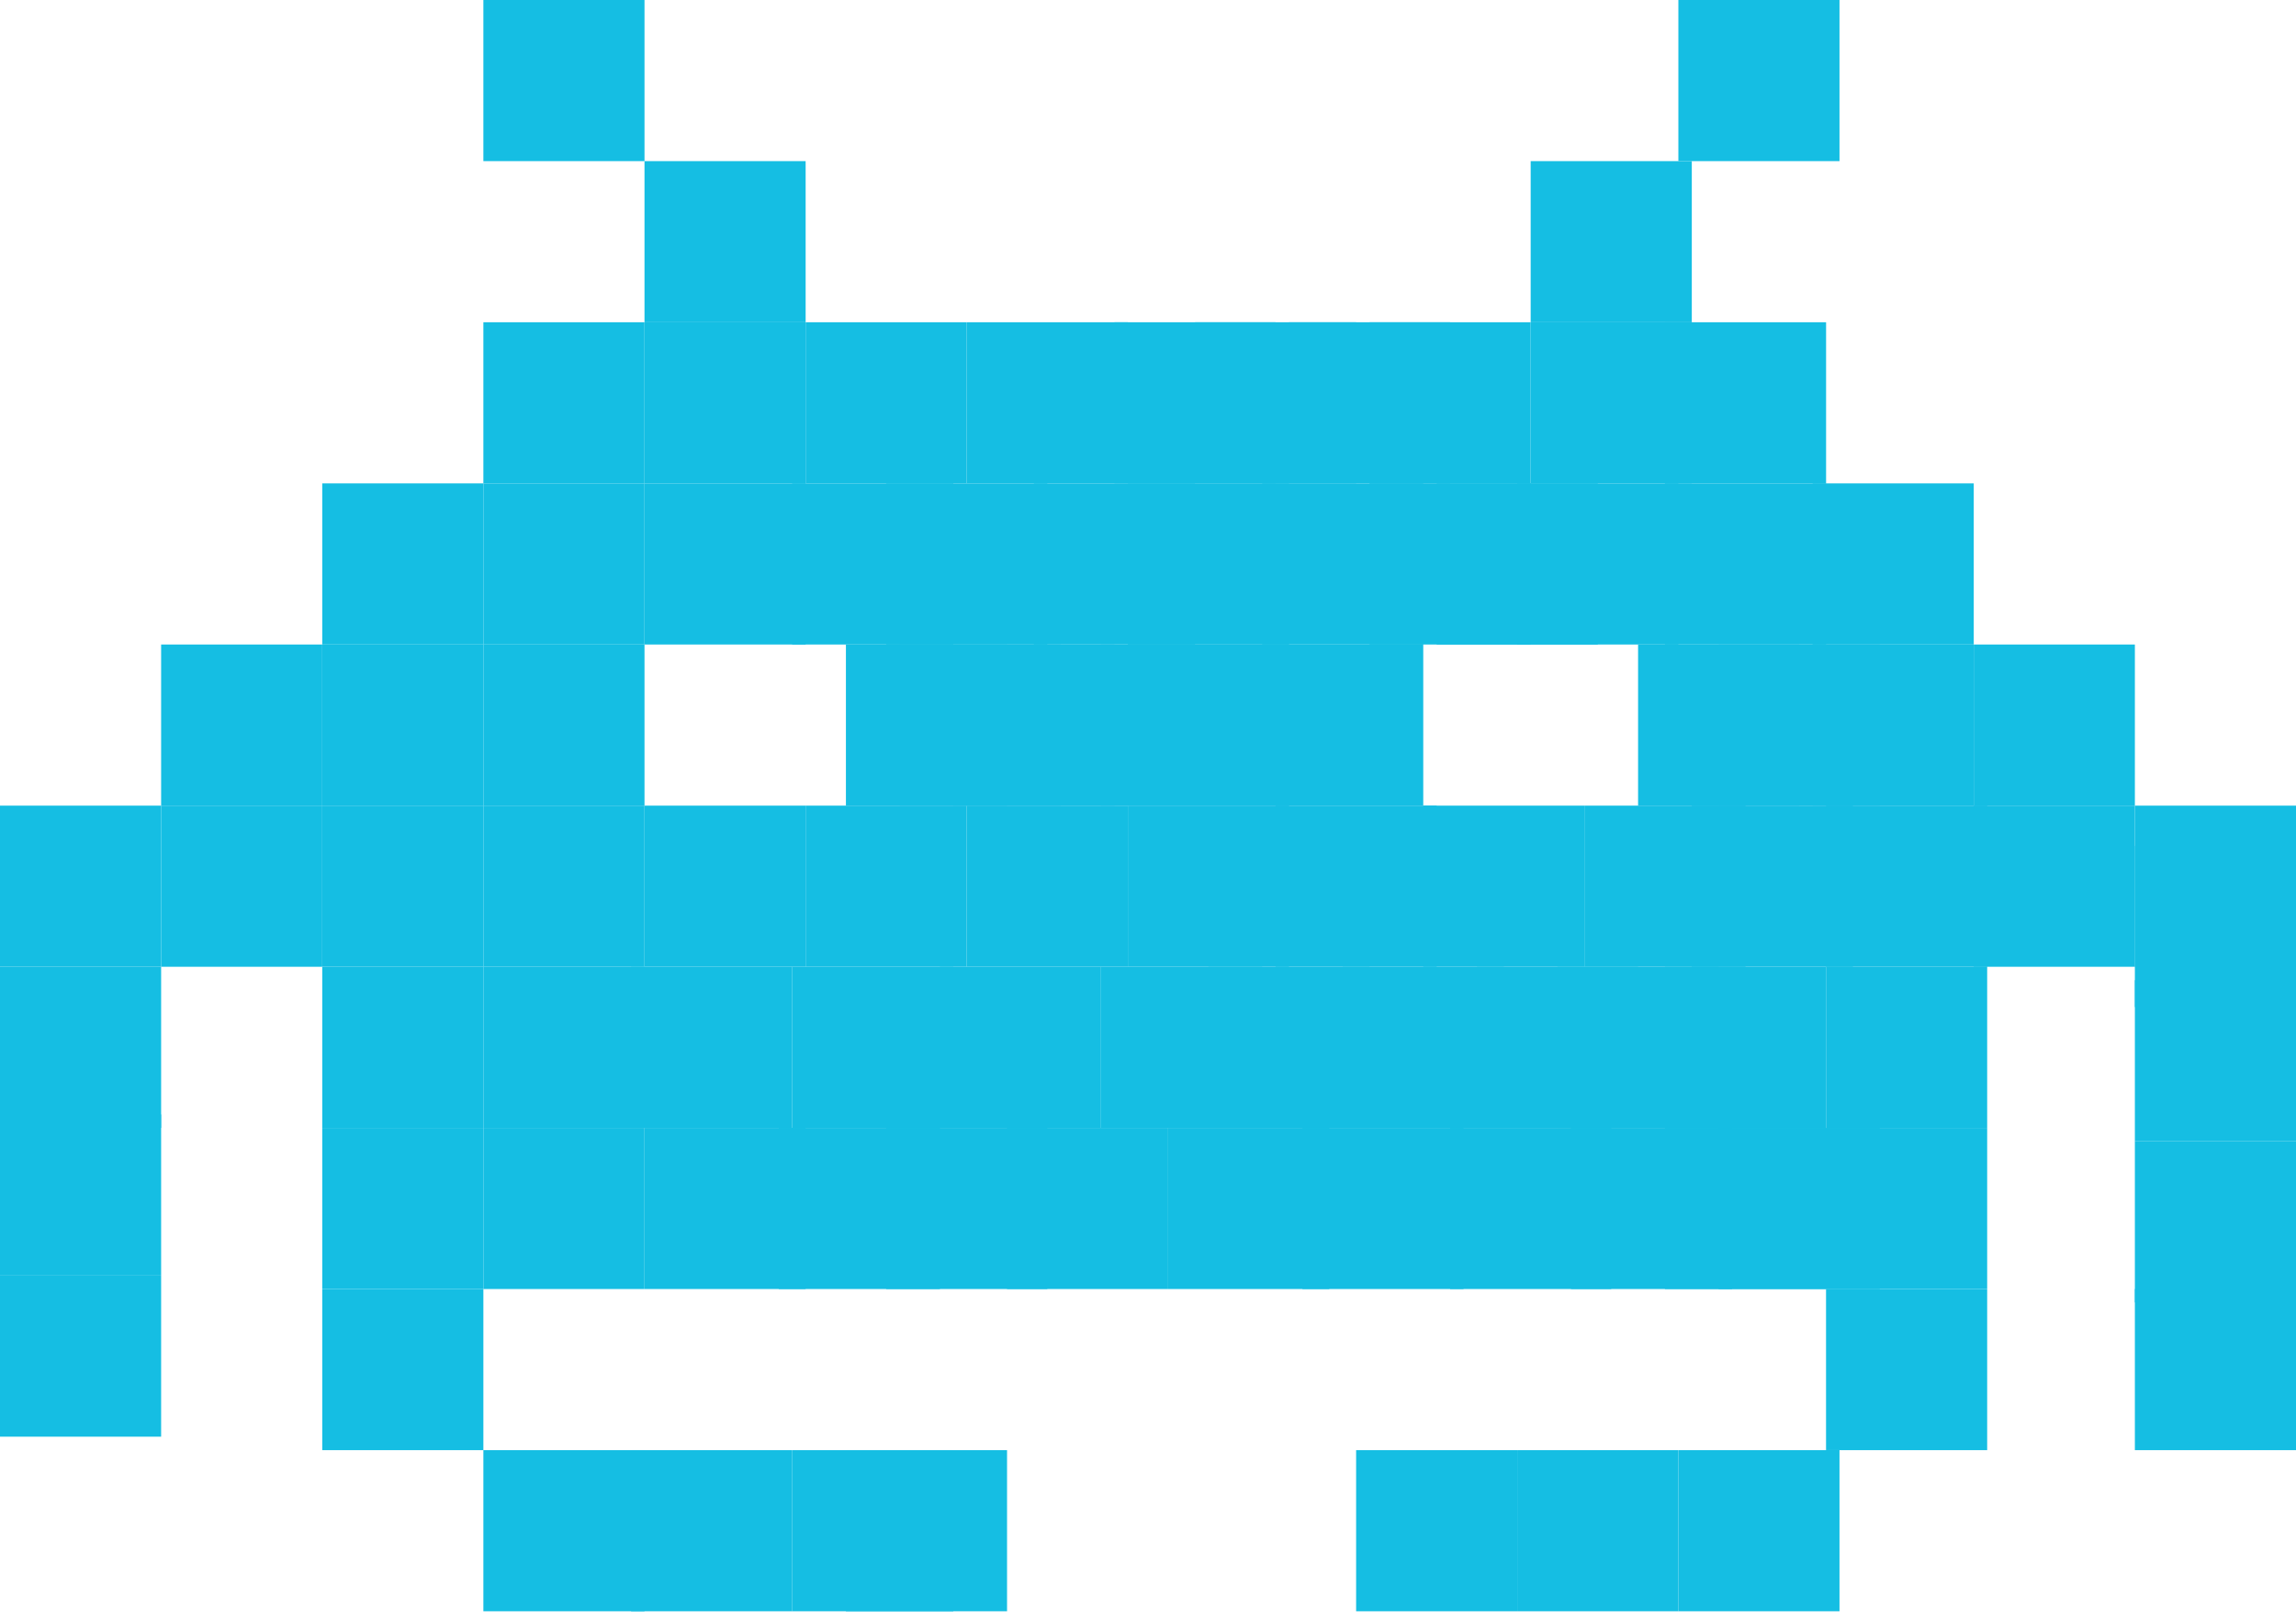 <svg width="51" height="36" viewBox="0 0 51 36" fill="none" xmlns="http://www.w3.org/2000/svg">
<rect x="10.737" width="3.579" height="3.579" fill="#15BEE3"/>
<rect x="14.316" y="3.579" width="3.579" height="3.579" fill="#15BEE3"/>
<rect x="14.316" y="7.158" width="3.579" height="3.579" fill="#15BEE3"/>
<rect x="17.895" y="7.158" width="3.579" height="3.579" fill="#15BEE3"/>
<rect x="21.474" y="7.158" width="3.579" height="3.579" fill="#15BEE3"/>
<rect x="24.754" y="7.158" width="3.579" height="3.579" fill="#15BEE3"/>
<rect x="26.544" y="7.158" width="3.579" height="3.579" fill="#15BEE3"/>
<rect x="28.632" y="7.158" width="3.579" height="3.579" fill="#15BEE3"/>
<rect x="30.421" y="7.158" width="3.579" height="3.579" fill="#15BEE3"/>
<rect x="34" y="7.158" width="3.579" height="3.579" fill="#15BEE3"/>
<rect x="36.983" y="7.158" width="3.579" height="3.579" fill="#15BEE3"/>
<rect x="34" y="3.579" width="3.579" height="3.579" fill="#15BEE3"/>
<rect x="37.281" width="3.579" height="3.579" fill="#15BEE3"/>
<rect x="10.737" y="7.158" width="3.579" height="3.579" fill="#15BEE3"/>
<rect x="7.158" y="10.737" width="3.579" height="3.579" fill="#15BEE3"/>
<rect x="10.737" y="10.737" width="3.579" height="3.579" fill="#15BEE3"/>
<rect x="10.737" y="14.316" width="3.579" height="3.579" fill="#15BEE3"/>
<rect x="7.158" y="14.316" width="3.579" height="3.579" fill="#15BEE3"/>
<rect x="3.579" y="14.316" width="3.579" height="3.579" fill="#15BEE3"/>
<rect y="17.895" width="3.579" height="3.579" fill="#15BEE3"/>
<rect y="21.474" width="3.579" height="3.579" fill="#15BEE3"/>
<rect y="24.754" width="3.579" height="3.579" fill="#15BEE3"/>
<rect y="28.333" width="3.579" height="3.579" fill="#15BEE3"/>
<rect x="3.579" y="17.895" width="3.579" height="3.579" fill="#15BEE3"/>
<rect x="7.158" y="17.895" width="3.579" height="3.579" fill="#15BEE3"/>
<rect x="7.158" y="21.474" width="3.579" height="3.579" fill="#15BEE3"/>
<rect x="10.737" y="21.474" width="3.579" height="3.579" fill="#15BEE3"/>
<rect x="14.018" y="21.474" width="3.579" height="3.579" fill="#15BEE3"/>
<rect x="17.596" y="21.474" width="3.579" height="3.579" fill="#15BEE3"/>
<rect x="20.877" y="21.474" width="3.579" height="3.579" fill="#15BEE3"/>
<rect x="24.456" y="21.474" width="3.579" height="3.579" fill="#15BEE3"/>
<rect x="26.842" y="21.474" width="3.579" height="3.579" fill="#15BEE3"/>
<rect x="29.825" y="21.474" width="3.579" height="3.579" fill="#15BEE3"/>
<rect x="32.807" y="21.474" width="3.579" height="3.579" fill="#15BEE3"/>
<rect x="36.983" y="21.474" width="3.579" height="3.579" fill="#15BEE3"/>
<rect x="34.596" y="21.474" width="3.579" height="3.579" fill="#15BEE3"/>
<rect x="7.158" y="25.053" width="3.579" height="3.579" fill="#15BEE3"/>
<rect x="10.737" y="25.053" width="3.579" height="3.579" fill="#15BEE3"/>
<rect x="14.316" y="25.053" width="3.579" height="3.579" fill="#15BEE3"/>
<rect x="17.298" y="25.053" width="3.579" height="3.579" fill="#15BEE3"/>
<rect x="19.684" y="25.053" width="3.579" height="3.579" fill="#15BEE3"/>
<rect x="22.368" y="25.053" width="3.579" height="3.579" fill="#15BEE3"/>
<rect x="25.947" y="25.053" width="3.579" height="3.579" fill="#15BEE3"/>
<rect x="28.93" y="25.053" width="3.579" height="3.579" fill="#15BEE3"/>
<rect x="32.211" y="25.053" width="3.579" height="3.579" fill="#15BEE3"/>
<rect x="34.895" y="25.053" width="3.579" height="3.579" fill="#15BEE3"/>
<rect x="36.983" y="25.053" width="3.579" height="3.579" fill="#15BEE3"/>
<rect x="38.175" y="25.053" width="3.579" height="3.579" fill="#15BEE3"/>
<rect x="7.158" y="28.632" width="3.579" height="3.579" fill="#15BEE3"/>
<rect x="10.737" y="32.211" width="3.579" height="3.579" fill="#15BEE3"/>
<rect x="14.018" y="32.211" width="3.579" height="3.579" fill="#15BEE3"/>
<rect x="17.596" y="32.211" width="3.579" height="3.579" fill="#15BEE3"/>
<rect x="18.79" y="32.211" width="3.579" height="3.579" fill="#15BEE3"/>
<rect x="10.737" y="17.895" width="3.579" height="3.579" fill="#15BEE3"/>
<rect x="14.316" y="17.895" width="3.579" height="3.579" fill="#15BEE3"/>
<rect x="17.895" y="17.895" width="3.579" height="3.579" fill="#15BEE3"/>
<rect x="21.474" y="17.895" width="3.579" height="3.579" fill="#15BEE3"/>
<rect x="25.053" y="17.895" width="3.579" height="3.579" fill="#15BEE3"/>
<rect x="28.333" y="17.895" width="3.579" height="3.579" fill="#15BEE3"/>
<rect x="31.614" y="17.895" width="3.579" height="3.579" fill="#15BEE3"/>
<rect x="35.193" y="17.895" width="3.579" height="3.579" fill="#15BEE3"/>
<rect x="40.561" y="17.895" width="3.579" height="3.579" fill="#15BEE3"/>
<rect x="40.561" y="21.474" width="3.579" height="3.579" fill="#15BEE3"/>
<rect x="40.561" y="25.053" width="3.579" height="3.579" fill="#15BEE3"/>
<rect x="40.561" y="28.632" width="3.579" height="3.579" fill="#15BEE3"/>
<rect x="37.281" y="32.211" width="3.579" height="3.579" fill="#15BEE3"/>
<rect x="33.702" y="32.211" width="3.579" height="3.579" fill="#15BEE3"/>
<rect x="30.123" y="32.211" width="3.579" height="3.579" fill="#15BEE3"/>
<rect x="37.579" y="17.895" width="3.579" height="3.579" fill="#15BEE3"/>
<rect x="43.842" y="17.895" width="3.579" height="3.579" fill="#15BEE3"/>
<rect x="47.421" y="17.895" width="3.579" height="3.579" fill="#15BEE3"/>
<rect x="47.421" y="21.772" width="3.579" height="3.579" fill="#15BEE3"/>
<rect x="47.421" y="18.79" width="3.579" height="3.579" fill="#15BEE3"/>
<rect x="47.421" y="25.351" width="3.579" height="3.579" fill="#15BEE3"/>
<rect x="47.421" y="28.632" width="3.579" height="3.579" fill="#15BEE3"/>
<rect x="18.79" y="14.316" width="3.579" height="3.579" fill="#15BEE3"/>
<rect x="19.983" y="14.316" width="3.579" height="3.579" fill="#15BEE3"/>
<rect x="21.175" y="14.316" width="3.579" height="3.579" fill="#15BEE3"/>
<rect x="25.053" y="14.316" width="3.579" height="3.579" fill="#15BEE3"/>
<rect x="24.456" y="14.316" width="3.579" height="3.579" fill="#15BEE3"/>
<rect x="28.035" y="14.316" width="3.579" height="3.579" fill="#15BEE3"/>
<rect x="36.386" y="14.316" width="3.579" height="3.579" fill="#15BEE3"/>
<rect x="38.175" y="14.316" width="3.579" height="3.579" fill="#15BEE3"/>
<rect x="40.263" y="14.316" width="3.579" height="3.579" fill="#15BEE3"/>
<rect x="43.842" y="14.316" width="3.579" height="3.579" fill="#15BEE3"/>
<rect x="14.316" y="10.737" width="3.579" height="3.579" fill="#15BEE3"/>
<rect x="17.596" y="10.737" width="3.579" height="3.579" fill="#15BEE3"/>
<rect x="19.684" y="10.737" width="3.579" height="3.579" fill="#15BEE3"/>
<rect x="22.965" y="10.737" width="3.579" height="3.579" fill="#15BEE3"/>
<rect x="25.053" y="10.737" width="3.579" height="3.579" fill="#15BEE3"/>
<rect x="28.035" y="10.737" width="3.579" height="3.579" fill="#15BEE3"/>
<rect x="30.421" y="10.737" width="3.579" height="3.579" fill="#15BEE3"/>
<rect x="31.912" y="10.737" width="3.579" height="3.579" fill="#15BEE3"/>
<rect x="33.702" y="10.737" width="3.579" height="3.579" fill="#15BEE3"/>
<rect x="36.983" y="10.737" width="3.579" height="3.579" fill="#15BEE3"/>
<rect x="40.263" y="10.737" width="3.579" height="3.579" fill="#15BEE3"/>
</svg>
